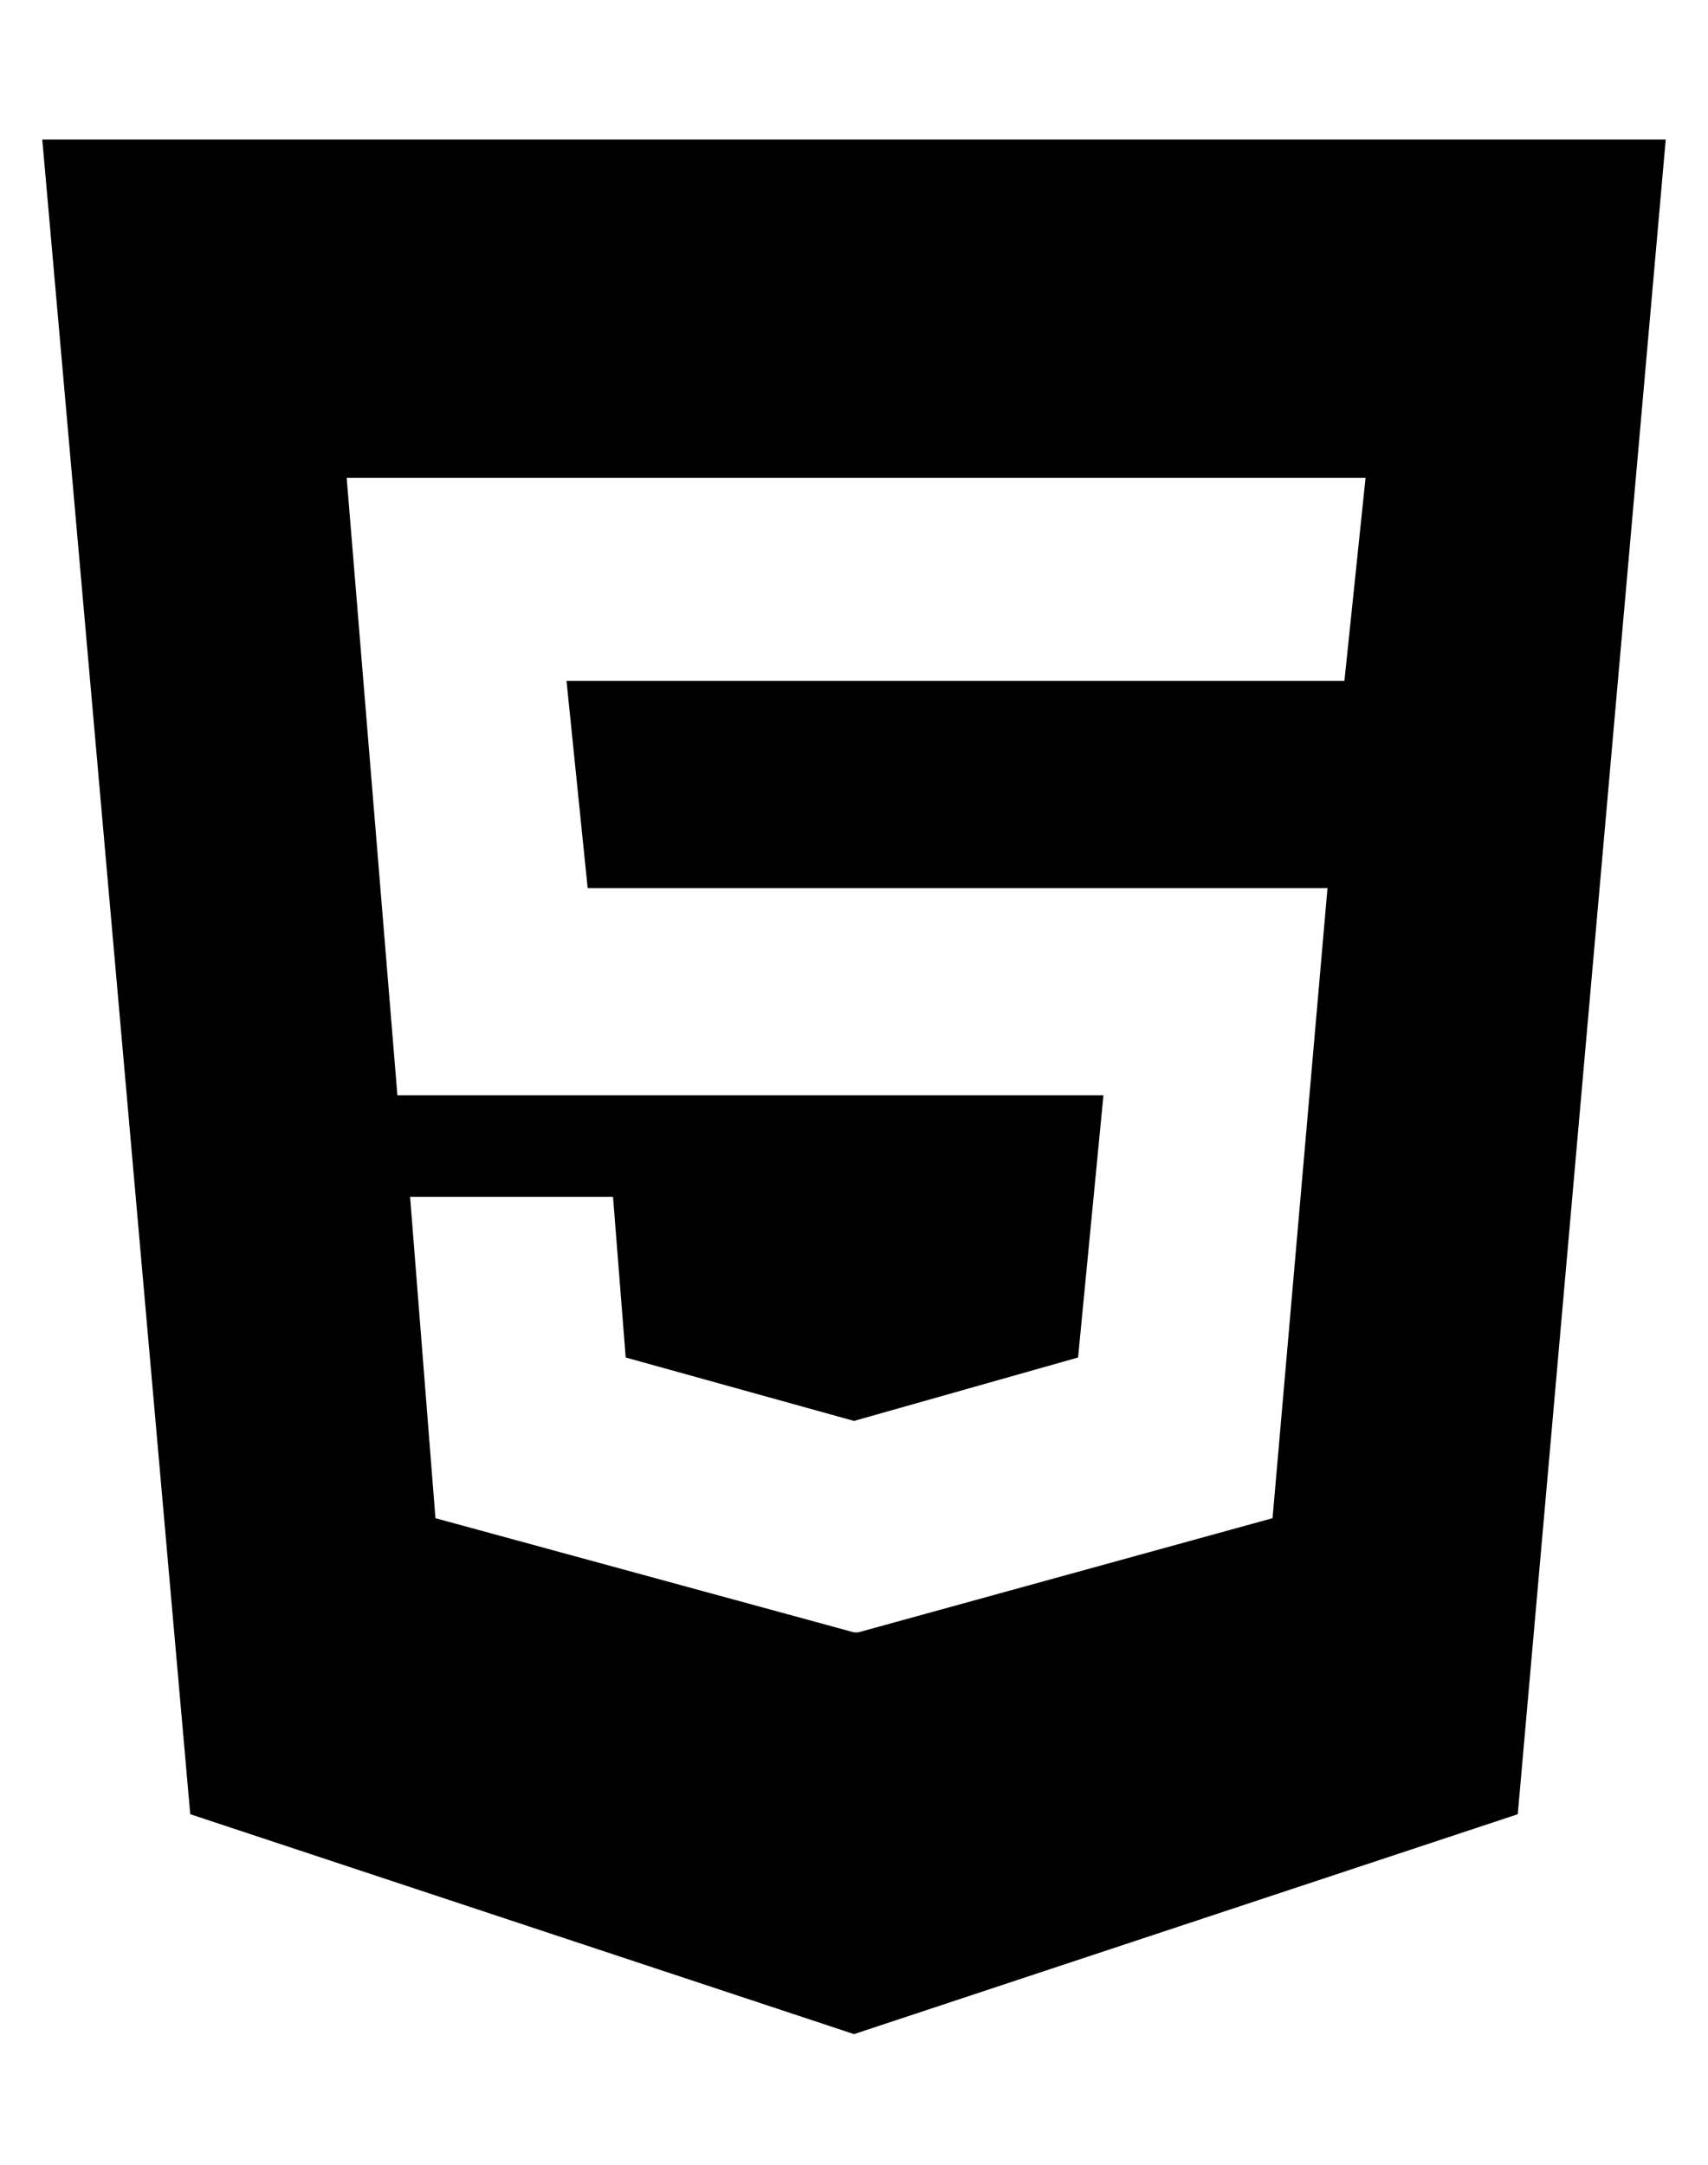 <?xml version="1.0" standalone="no"?>
<!DOCTYPE svg PUBLIC "-//W3C//DTD SVG 1.1//EN" "http://www.w3.org/Graphics/SVG/1.1/DTD/svg11.dtd" >
<svg xmlns="http://www.w3.org/2000/svg" xmlns:xlink="http://www.w3.org/1999/xlink" version="1.1" viewBox="-10 -40 404 512">
   <path fill="currentColor"
d="M0 -7l35 396l-35 -396l35 396l157 52v0l157 -52v0l35 -396v0h-384v0zM308 121h-184h184h-184l5 49v0h175v0l-13 149v0l-98 27v0v0v0h-1v0l-99 -27v0l-6 -76v0h48v0l3 38v0l54 15v0l53 -15v0l6 -62v0h-167v0l-12 -146v0h241v0l-5 48v0z" />
</svg>
